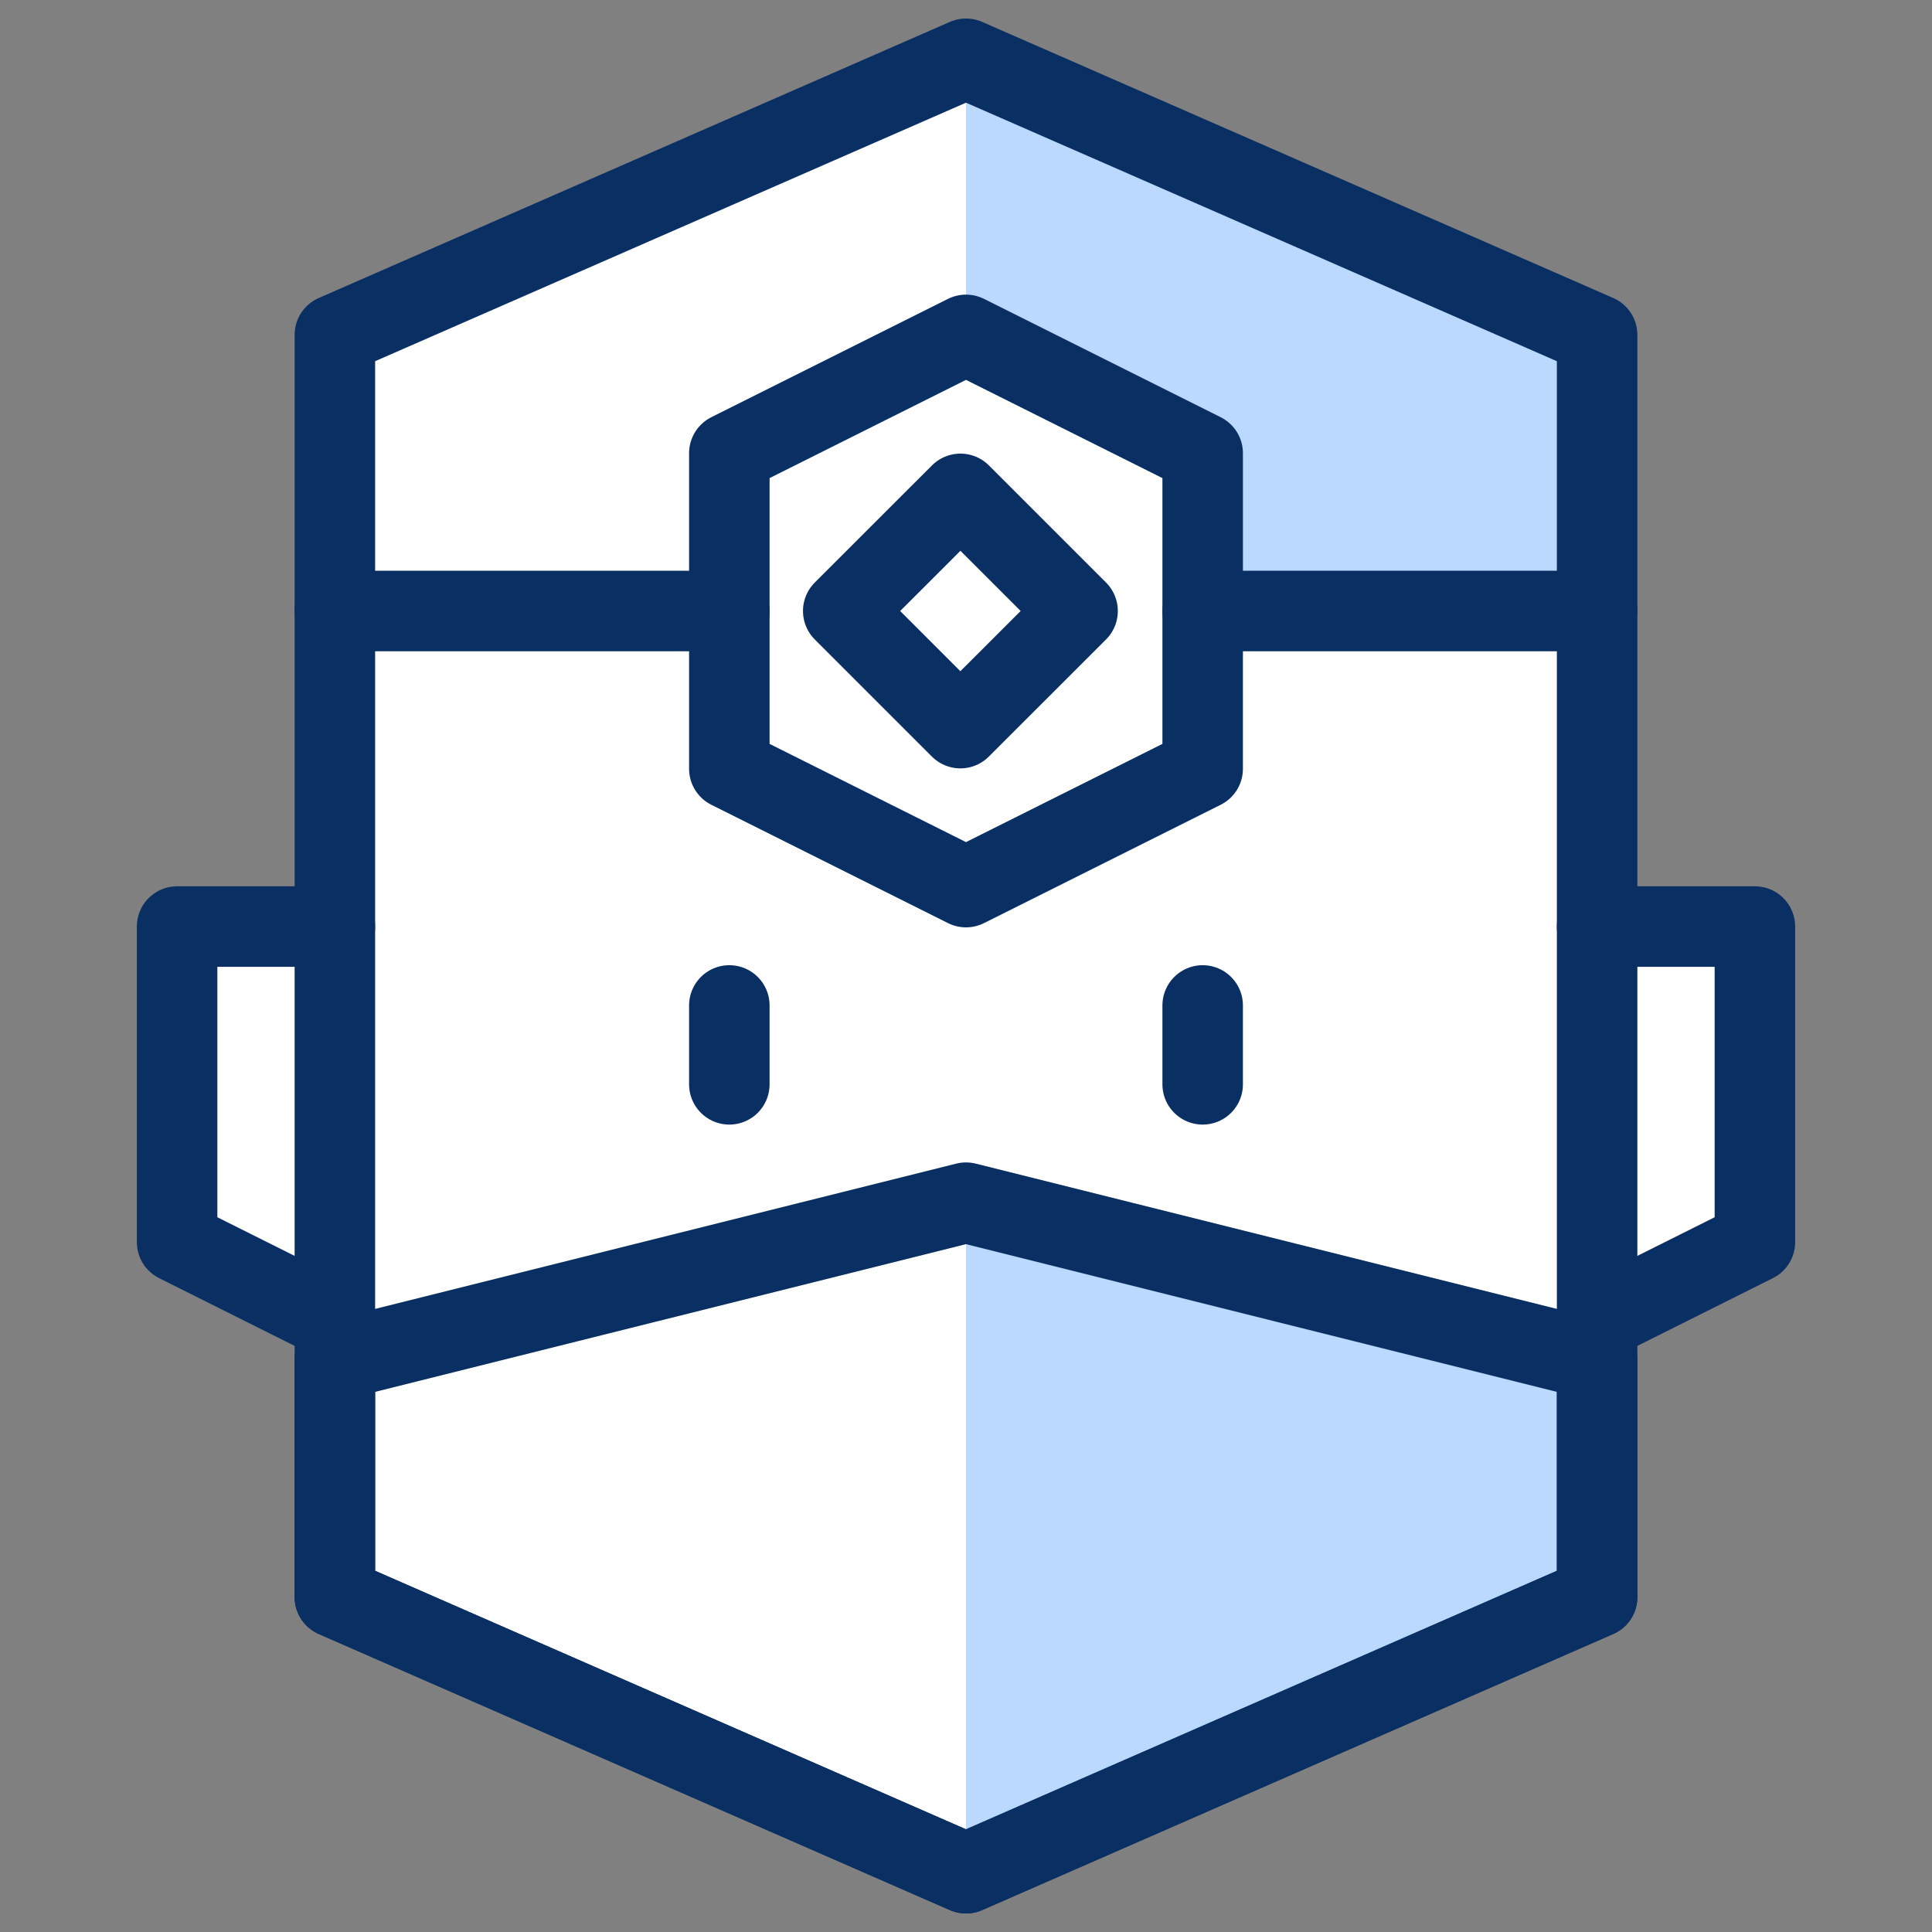 <svg xmlns="http://www.w3.org/2000/svg" fill="none" viewBox="0 0 24 24" id="Doctor--Streamline-Cyber">
  <rect x="0" y="0" width="24" height="24" fill="#808080" stroke="none"/>
  <desc>
    Doctor Streamline Icon: https://streamlinehq.com
  </desc>
  <path fill="#ffffff" d="M19.84 11.51V4.16L12 0.73 4.16 4.16v7.35h-1.96v3.92l1.96 0.98v3.43L12 23.27l7.84 -3.43v-3.43l1.96 -0.98v-3.92H19.84Z" stroke-width="1"></path>
  <path fill="#bbd8ff" d="M12 0.73V4.16l2.94 1.47v1.96h4.9V4.16L12 0.73Z" stroke-width="1"></path>
  <path fill="#bbd8ff" d="m12 23.27 7.84 -3.43V16.9L12 14.94" stroke-width="1"></path>
  <path stroke="#092f63" stroke-linecap="round" stroke-linejoin="round" stroke-miterlimit="10" d="M19.84 19.84 12 23.27l-7.84 -3.43V4.16L12 0.73 19.84 4.16v15.68Z" stroke-width="1"></path>
  <path stroke="#092f63" stroke-linecap="round" stroke-linejoin="round" stroke-miterlimit="10" d="M4.16 16.9v2.94L12 23.27l7.84 -3.43V16.9L12 14.94 4.16 16.9Z" stroke-width="1"></path>
  <path stroke="#092f63" stroke-linecap="round" stroke-linejoin="round" stroke-miterlimit="10" d="M4.16 11.51h-1.96v3.92l1.96 0.98" stroke-width="1"></path>
  <path stroke="#092f63" stroke-linecap="round" stroke-linejoin="round" stroke-miterlimit="10" d="M19.84 11.51h1.96v3.92l-1.96 0.98" stroke-width="1"></path>
  <path stroke="#092f63" stroke-linecap="round" stroke-linejoin="round" stroke-miterlimit="10" d="M9.06 12.49v0.98" stroke-width="1"></path>
  <path stroke="#092f63" stroke-linecap="round" stroke-linejoin="round" stroke-miterlimit="10" d="M14.94 12.49v0.98" stroke-width="1"></path>
  <path stroke="#092f63" stroke-linecap="round" stroke-linejoin="round" stroke-miterlimit="10" d="M4.16 7.59h4.9" stroke-width="1"></path>
  <path stroke="#092f63" stroke-linecap="round" stroke-linejoin="round" stroke-miterlimit="10" d="M14.94 7.59h4.9" stroke-width="1"></path>
  <path stroke="#092f63" stroke-linecap="round" stroke-linejoin="round" stroke-miterlimit="10" d="m14.94 9.55 -2.94 1.47 -2.94 -1.47V5.63l2.94 -1.47 2.94 1.47v3.92Z" stroke-width="1"></path>
  <path stroke="#092f63" stroke-linecap="round" stroke-linejoin="round" stroke-miterlimit="10" d="M11.931 6.135 10.475 7.59l1.455 1.455L13.386 7.59l-1.455 -1.455Z" stroke-width="1"></path>
</svg>
